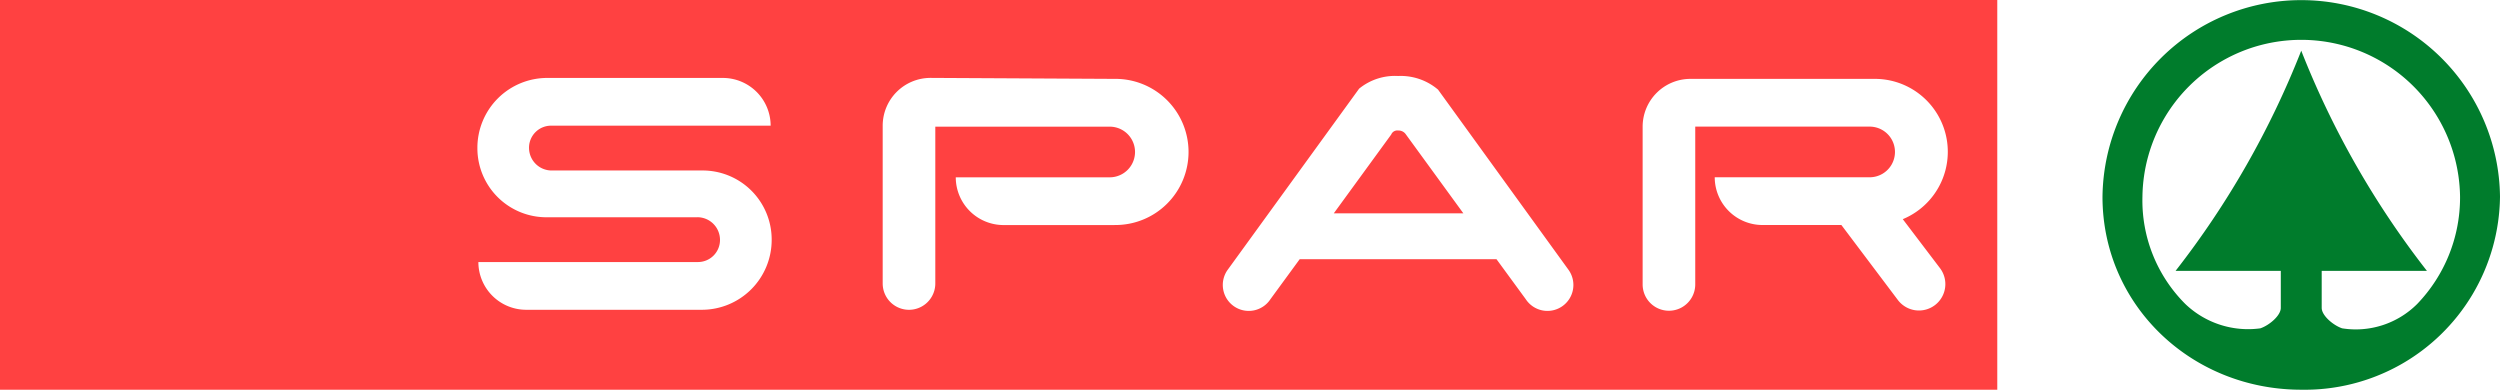 <svg xmlns="http://www.w3.org/2000/svg" width="229.695" height="35.806" viewBox="0 0 229.695 35.806"><defs><style>.a{fill:#ff4141;}.b{fill:#007c2c;}</style></defs><path class="a" d="M128.454,6.982a5.2,5.2,0,0,0-3.581,1.164L112.789,24.8a2.384,2.384,0,1,0,3.939,2.685l2.685-3.67h18.082l2.685,3.67a2.384,2.384,0,1,0,3.939-2.685L132.124,8.235a5.3,5.3,0,0,0-3.67-1.253m-.627,5.371L122.546,19.6h11.905l-5.281-7.251a.814.814,0,0,0-.716-.358.6.6,0,0,0-.627.358m41.356,8.325,5.192,6.893a2.426,2.426,0,1,0,3.849-2.954l-3.4-4.476a6.7,6.7,0,0,0-2.6-12.89H155.308a4.393,4.393,0,0,0-4.386,4.386v14.5a2.417,2.417,0,1,0,4.834,0v-14.5h16.023a2.327,2.327,0,0,1,0,4.655H157.546a4.393,4.393,0,0,0,4.386,4.386h7.251Zm-66.778,0a6.714,6.714,0,1,0,0-13.427l-16.918-.09A4.393,4.393,0,0,0,81.1,11.547v14.5a2.417,2.417,0,1,0,4.834,0V11.637h16.023a2.327,2.327,0,0,1,0,4.655H87.814A4.393,4.393,0,0,0,92.2,20.678h10.2Zm-38.312-.716a2.082,2.082,0,0,1,2.059,2.059,2.026,2.026,0,0,1-2.059,2.059H43.952a4.393,4.393,0,0,0,4.386,4.386H64.451A6.418,6.418,0,0,0,70.9,22.021a6.343,6.343,0,0,0-6.445-6.356H50.665a2.082,2.082,0,0,1-2.059-2.059,2.026,2.026,0,0,1,2.059-2.059H70.806A4.393,4.393,0,0,0,66.42,7.161H50.307a6.418,6.418,0,0,0-6.445,6.445,6.343,6.343,0,0,0,6.445,6.356H64.093ZM183.506,35.806H0V0H183.506Z"/><path class="b" d="M248.652,18.082a14.592,14.592,0,0,0-29.182,0,13.428,13.428,0,0,0,3.939,9.847,8.344,8.344,0,0,0,6.893,2.238c.806-.269,1.88-1.164,1.88-1.88v-3.4h-9.668a81.064,81.064,0,0,0,11.547-20.23,81.065,81.065,0,0,0,11.547,20.23h-9.668v3.4c0,.716,1.074,1.611,1.88,1.88a7.979,7.979,0,0,0,6.893-2.238,14.1,14.1,0,0,0,3.939-9.847m-32.852,0a18.262,18.262,0,0,1,36.522,0,17.942,17.942,0,0,1-18.261,17.724c-10.115,0-18.261-7.788-18.261-17.724" transform="translate(-22.627)"/></svg>